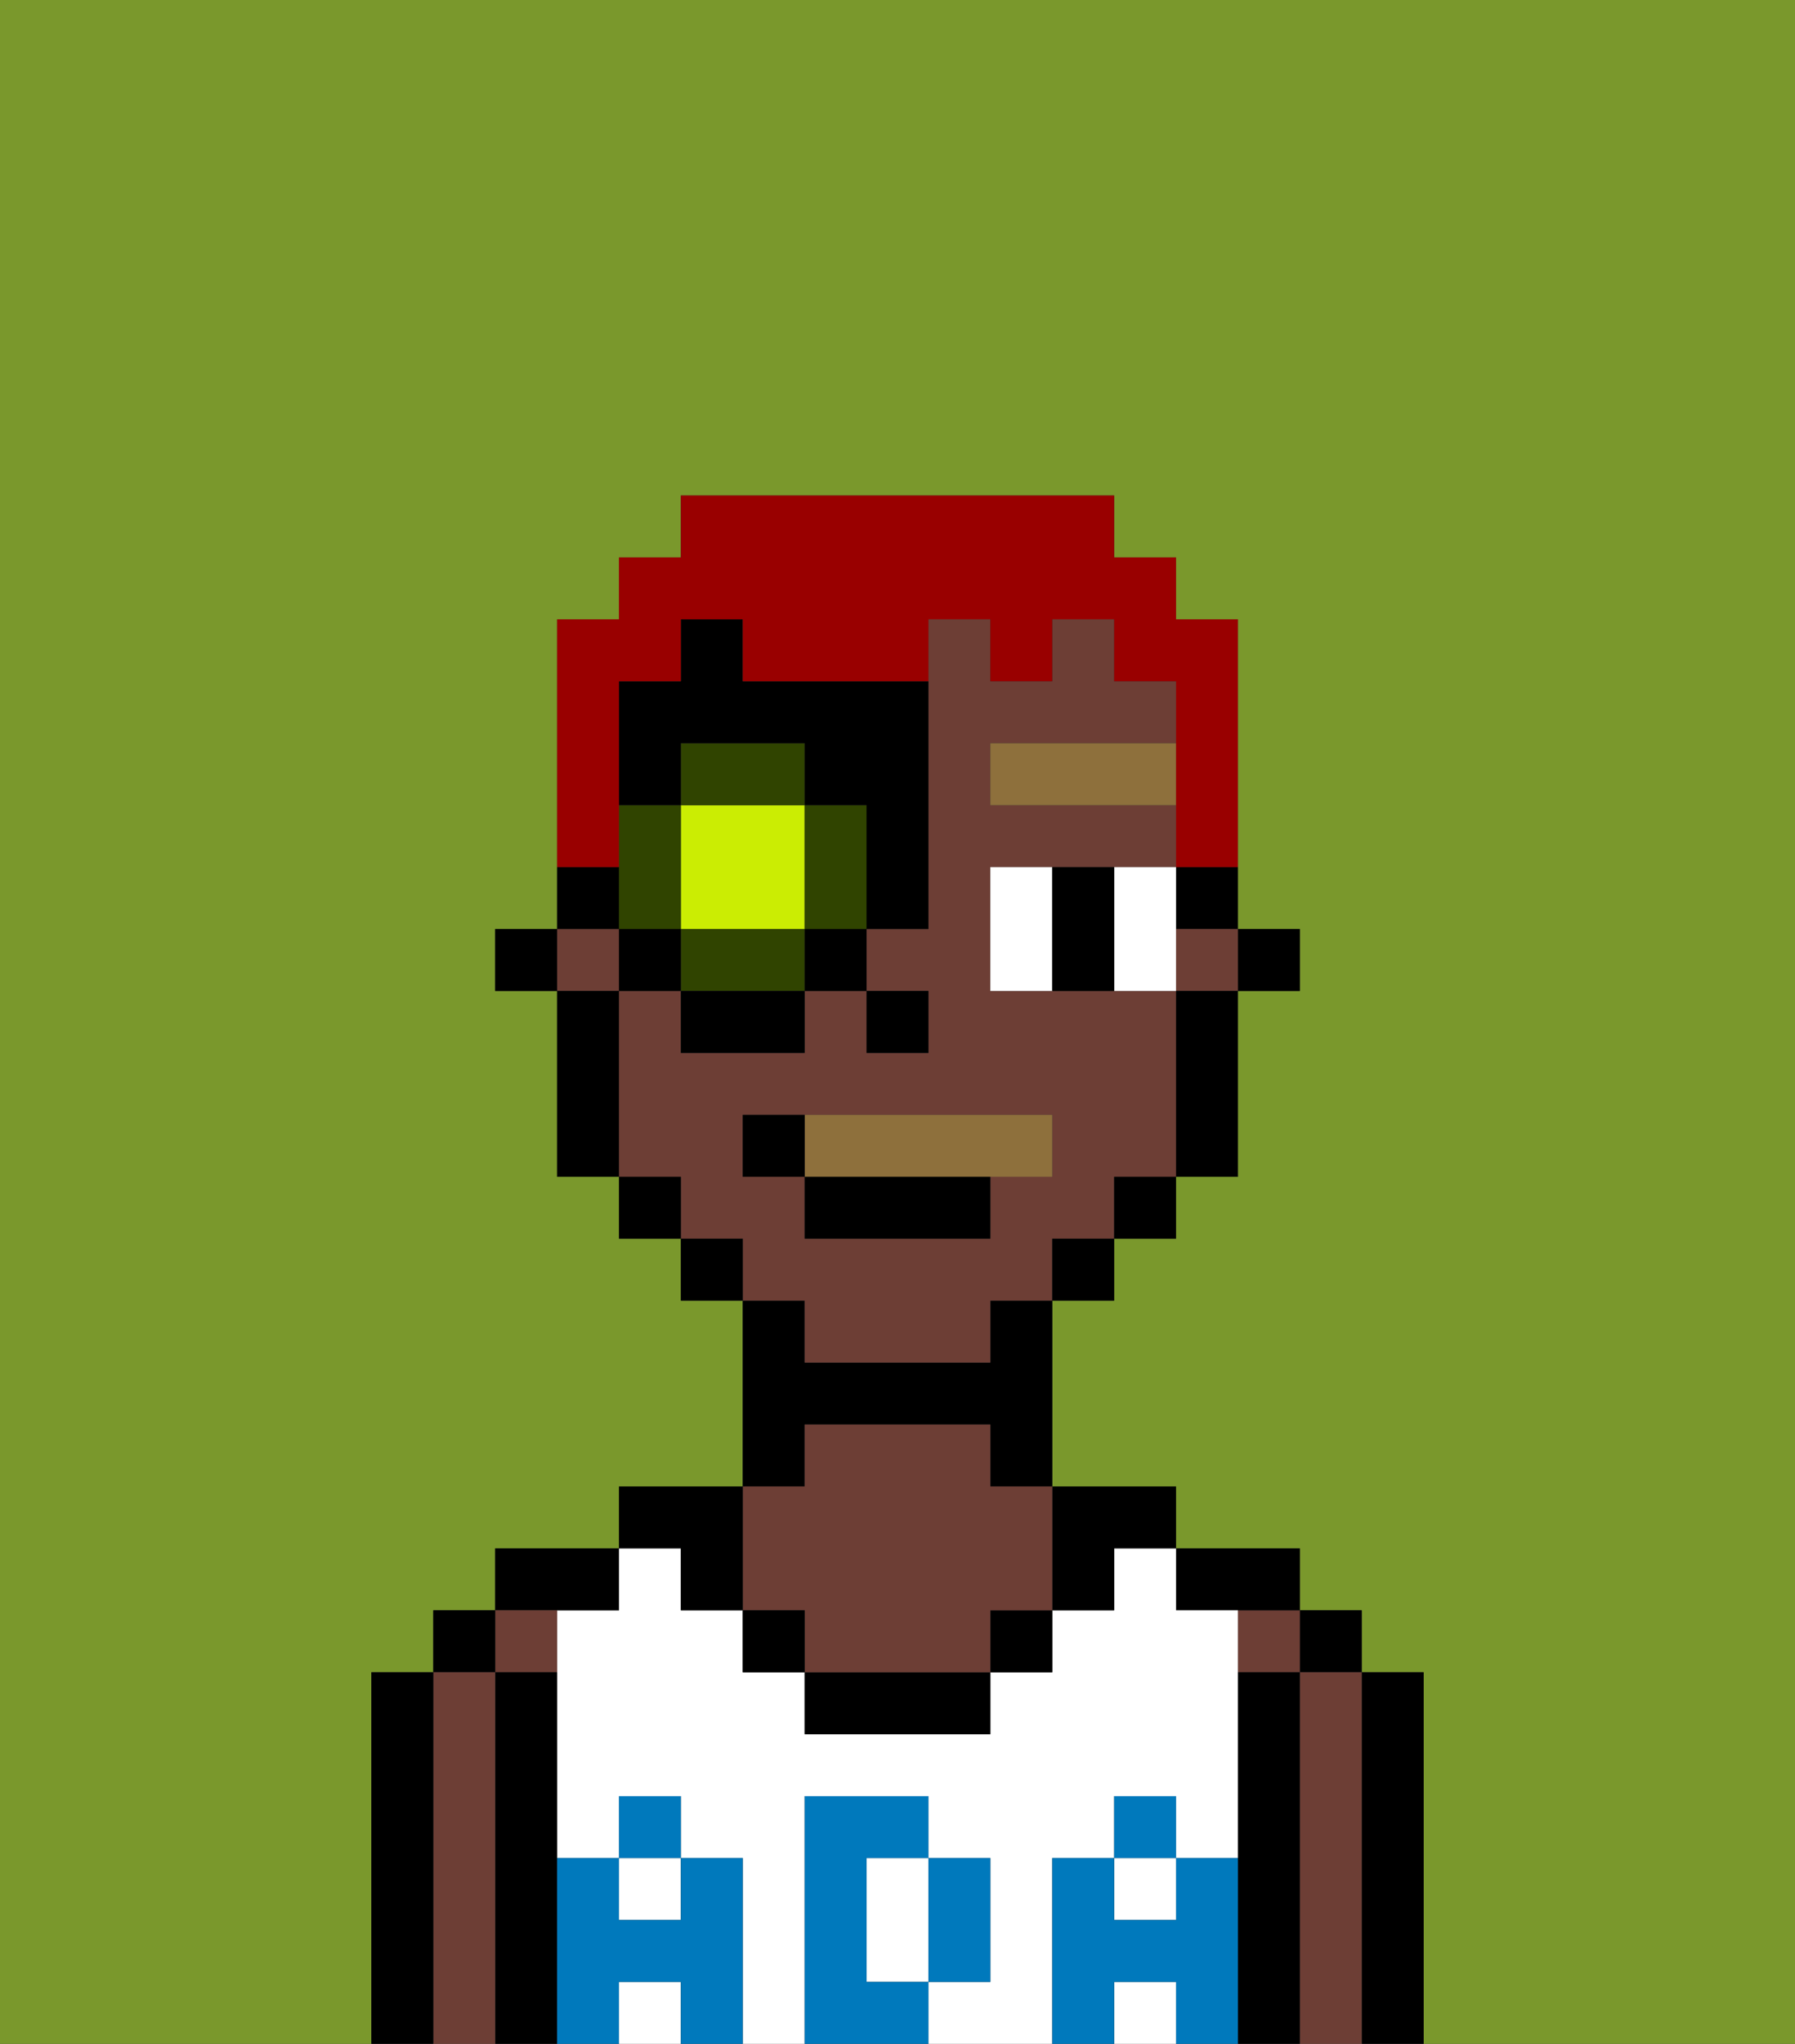 <svg xmlns="http://www.w3.org/2000/svg" viewBox="0 0 29 33"><rect x="0" y="0" width="29" height="33" fill="#333333" stroke="none"/><defs><style>polygon,rect,path{shape-rendering:crispedges;}.aa4-1{fill:#7a982c;}.aa4-2{fill:#000000;}.aa4-3{fill:#6d3e35;}.aa4-4{fill:#ffffff;}.aa4-5{fill:#0079bc;}.aa4-6{fill:#ffffff;}.aa4-7{fill:#8e703c;}.aa4-8{fill:#8e703c;}.aa4-9{fill:#cbed03;}.aa4-10{fill:#304400;}.aa4-11{fill:#990000;}</style></defs><path class="aa4-1" d="M0,33H6V27H7V26H8V25h2V24h2V21H11V20H10V19H9V16H8V15H9V10h1V9h1V8h7V9h1v1h1v5h1v1H20v3H19v1H18v1H17v3h2v1h2v1h1v1h1v6h6V0H0Z"/><path class="aa4-2" d="M23,31V27H22v6h1Z"/><rect class="aa4-2" x="21" y="26" width="1" height="1"/><path class="aa4-3" d="M22,31V27H21v6h1Z"/><rect class="aa4-3" x="20" y="26" width="1" height="1"/><path class="aa4-2" d="M21,31V27H20v6h1Z"/><path class="aa4-2" d="M20,26h1V25H19v1Z"/><rect class="aa4-4" x="10" y="32" width="1" height="1"/><rect class="aa4-4" x="10" y="30" width="1" height="1"/><rect class="aa4-4" x="18" y="30" width="1" height="1"/><path class="aa4-4" d="M14,31v1h1V30H14Z"/><path class="aa4-4" d="M17,31V30h1V29h1v1h1V26H19V25H18v1H17v1H16v1H13V27H12V26H11V25H10v1H9v4h1V29h1v1h1v3h1V29h2v1h1v2H15v1h2Z"/><rect class="aa4-4" x="18" y="32" width="1" height="1"/><path class="aa4-2" d="M17,26h1V25h1V24H17Z"/><rect class="aa4-2" x="16" y="26" width="1" height="1"/><path class="aa4-2" d="M14,27H13v1h3V27Z"/><path class="aa4-2" d="M13,23h3v1h1V21H16v1H13V21H12v3h1Z"/><path class="aa4-3" d="M12,26h1v1h3V26h1V24H16V23H13v1H12Z"/><rect class="aa4-2" x="12" y="26" width="1" height="1"/><path class="aa4-2" d="M11,26h1V24H10v1h1Z"/><path class="aa4-2" d="M10,26V25H8v1Z"/><rect class="aa4-3" x="8" y="26" width="1" height="1"/><path class="aa4-2" d="M9,31V27H8v6H9Z"/><rect class="aa4-2" x="7" y="26" width="1" height="1"/><path class="aa4-3" d="M8,31V27H7v6H8Z"/><path class="aa4-2" d="M7,31V27H6v6H7Z"/><path class="aa4-5" d="M20,31V30H19v1H18V30H17v3h1V32h1v1h1Z"/><rect class="aa4-5" x="18" y="29" width="1" height="1"/><path class="aa4-5" d="M15,32h1V30H15Z"/><path class="aa4-5" d="M14,32V30h1V29H13v4h2V32Z"/><path class="aa4-5" d="M12,31V30H11v1H10V30H9v3h1V32h1v1h1Z"/><rect class="aa4-5" x="10" y="29" width="1" height="1"/><rect class="aa4-2" x="20" y="15" width="1" height="1"/><rect class="aa4-2" x="19" y="14" width="1" height="1"/><path class="aa4-3" d="M13,22h3V21h1V20h1V19h1V16H16V14h3V13H16V12h3V11H18V10H17v1H16V10H15v5H14v1h1v1H14V16H13v1H11V16H10v3h1v1h1v1h1Zm-1-3V18h5v1H16v1H13V19Z"/><rect class="aa4-3" x="19" y="15" width="1" height="1"/><rect class="aa4-3" x="9" y="15" width="1" height="1"/><path class="aa4-2" d="M19,17v2h1V16H19Z"/><rect class="aa4-2" x="18" y="19" width="1" height="1"/><rect class="aa4-2" x="17" y="20" width="1" height="1"/><rect class="aa4-2" x="11" y="20" width="1" height="1"/><rect class="aa4-2" x="10" y="19" width="1" height="1"/><path class="aa4-2" d="M10,17V16H9v3h1Z"/><rect class="aa4-2" x="8" y="15" width="1" height="1"/><rect class="aa4-2" x="14" y="16" width="1" height="1"/><path class="aa4-6" d="M17,14H16v2h1Z"/><path class="aa4-6" d="M19,14H18v2h1Z"/><path class="aa4-2" d="M18,14H17v2h1Z"/><rect class="aa4-7" x="16" y="12" width="3" height="1"/><polygon class="aa4-8" points="16 19 17 19 17 18 13 18 13 19 16 19"/><rect class="aa4-2" x="13" y="19" width="3" height="1"/><rect class="aa4-2" x="12" y="18" width="1" height="1"/><path class="aa4-9" d="M11,15h2V13H11Z"/><path class="aa4-10" d="M13,13v2h1V13Z"/><path class="aa4-10" d="M12,15H11v1h2V15Z"/><path class="aa4-10" d="M11,14V13H10v2h1Z"/><rect class="aa4-10" x="11" y="12" width="2" height="1"/><rect class="aa4-2" x="10" y="15" width="1" height="1"/><path class="aa4-2" d="M11,16v1h2V16Z"/><rect class="aa4-2" x="13" y="15" width="1" height="1"/><path class="aa4-2" d="M13,11H12V10H11v1H10v2h1V12h2v1h1v2h1V11Z"/><rect class="aa4-2" x="9" y="14" width="1" height="1"/><path class="aa4-11" d="M10,13V11h1V10h1v1h3V10h1v1h1V10h1v1h1v3h1V10H19V9H18V8H11V9H10v1H9v4h1Z"/></svg>